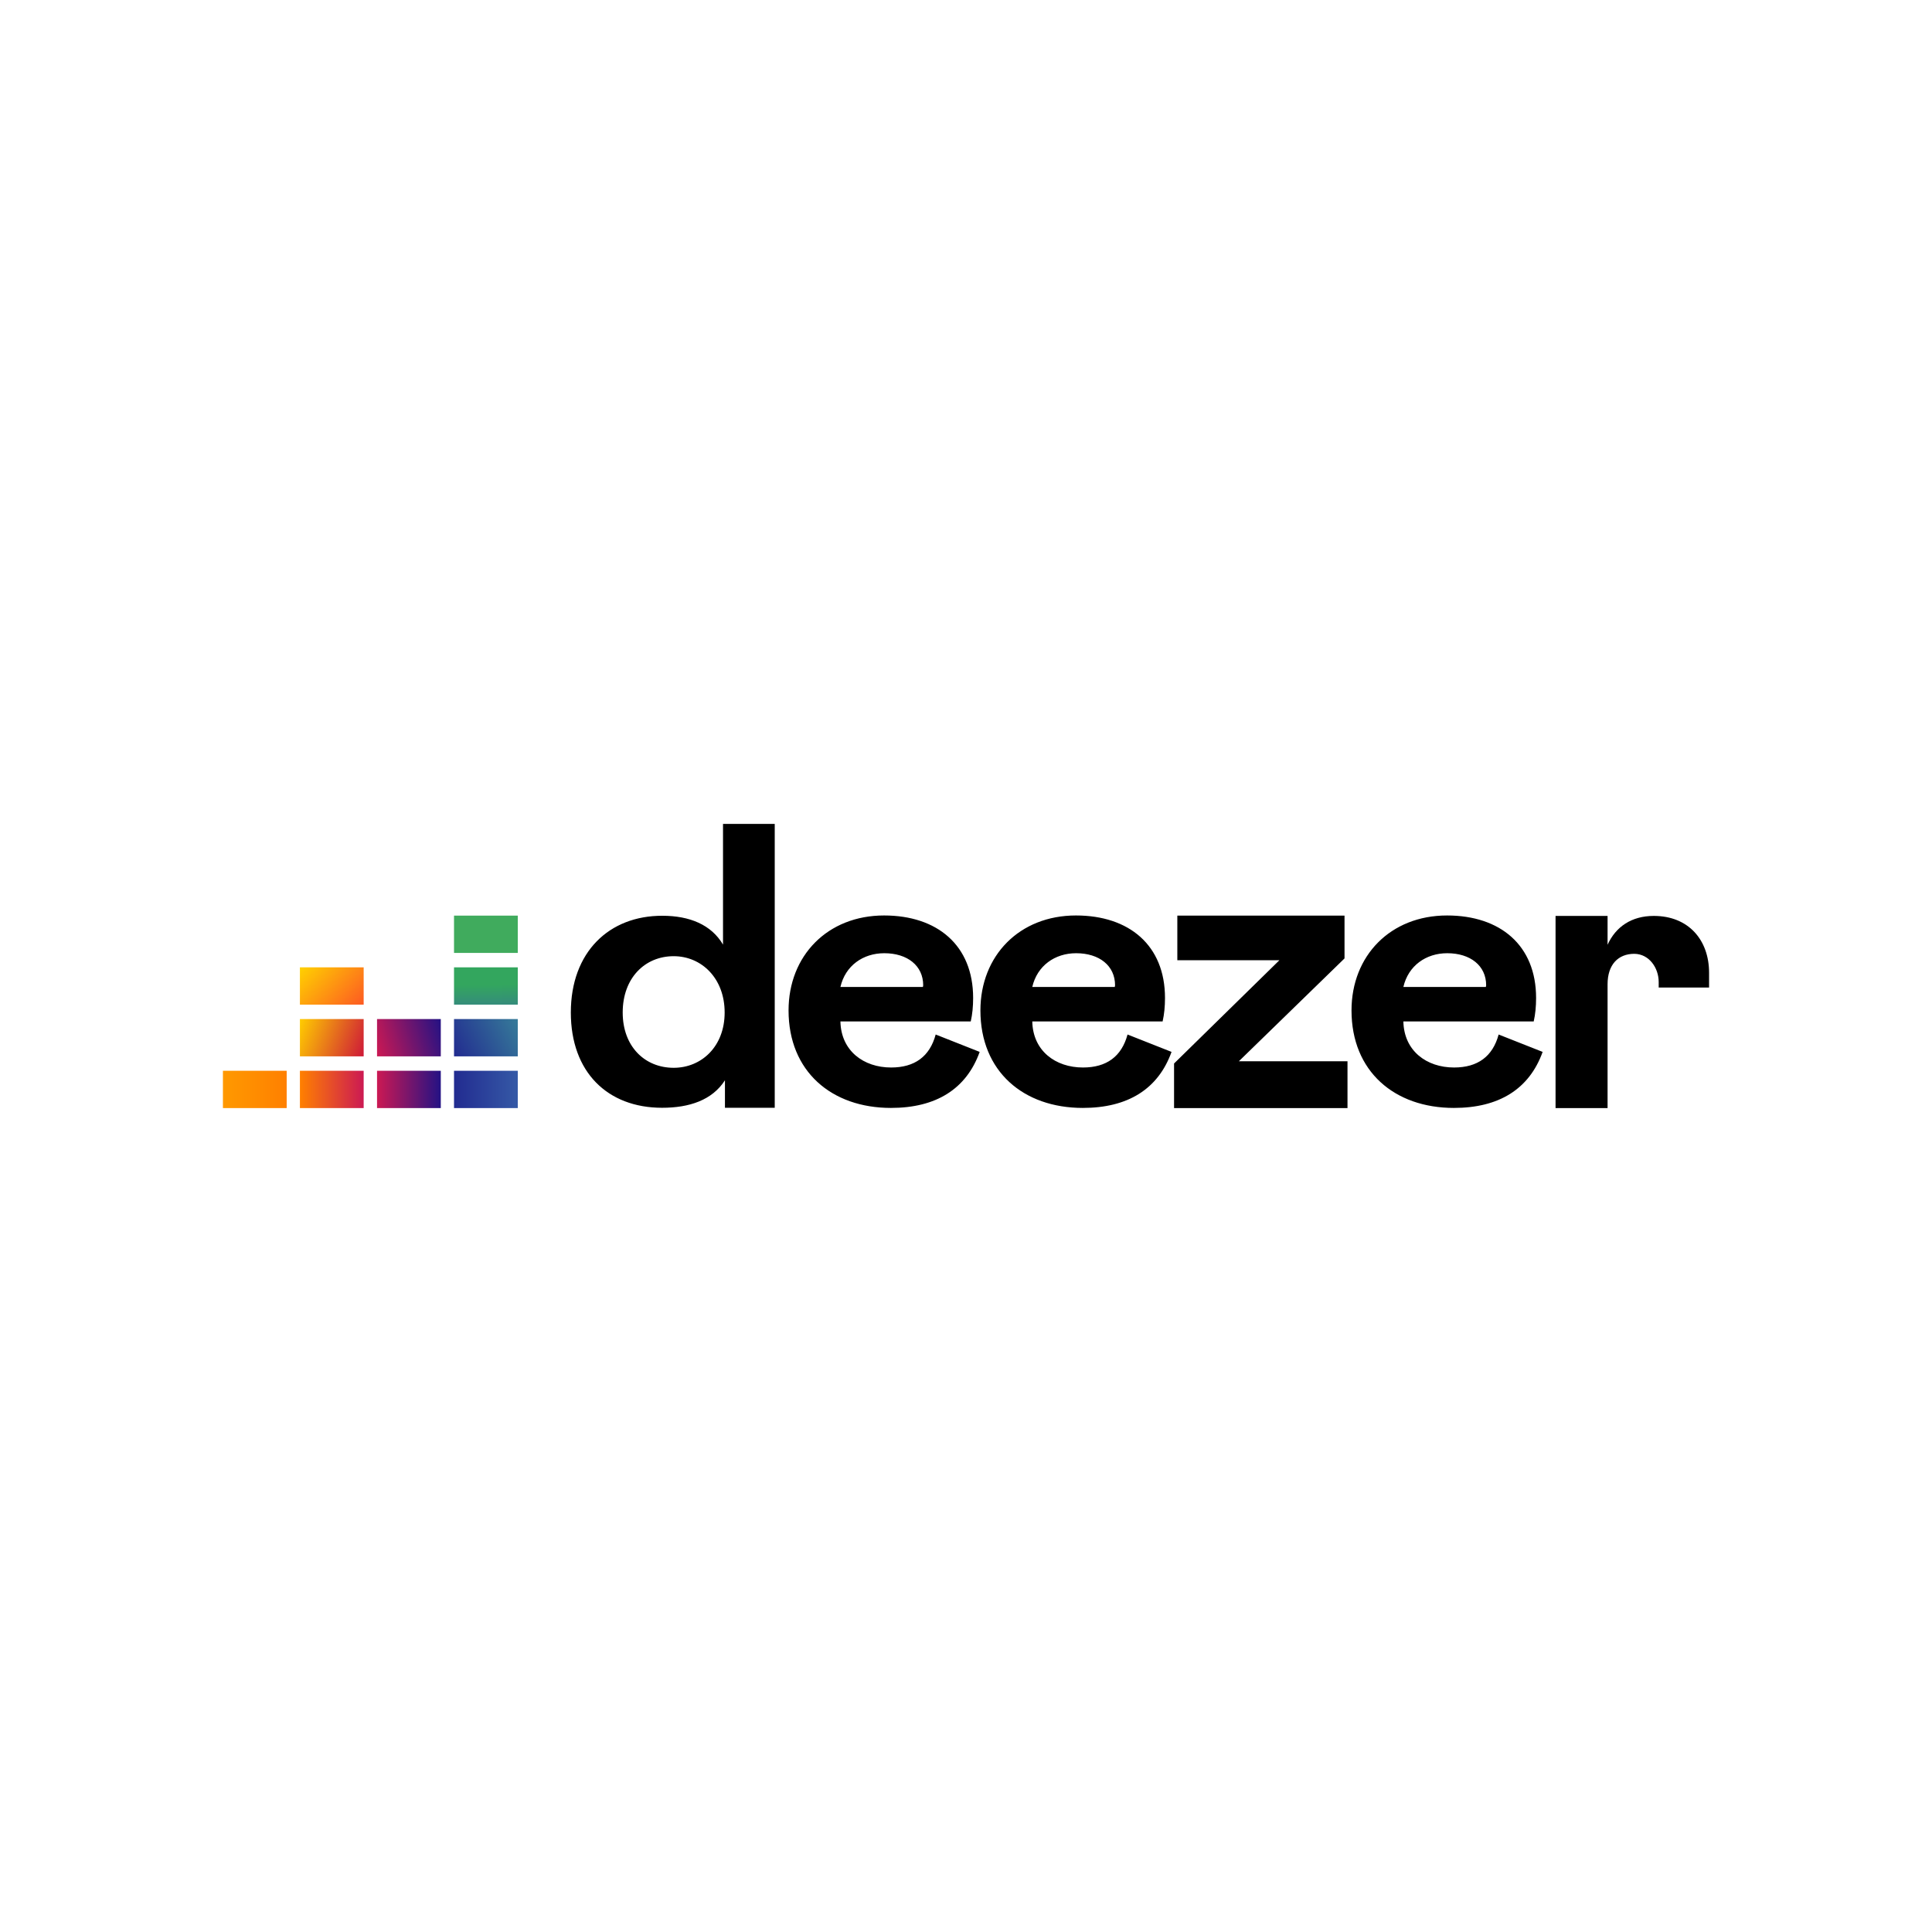 <svg xmlns="http://www.w3.org/2000/svg" height="100" width="100" viewBox="-150 -47.8 1300 286.8"><g transform="translate(0 86.8)"><path d="M234.1 40.1c0 40.1 24.7 64.1 61.4 64.1 18.3 0 33.7-5.1 42.3-18.5v18.5h33.5v-191h-34.8v81.2C328.6-19 314-25 295.7-25c-35.8-.1-61.6 24.4-61.6 65.1zm103.5 0c0 22.9-15.6 37.2-34.3 37.2-19.4 0-34.3-14.3-34.3-37.2 0-23.3 15-37.9 34.3-37.9 18.7 0 34.3 14.8 34.3 37.9zm142 14.8c-4 14.8-14.1 22.2-30 22.2-18.5 0-33.7-11.2-34.1-31h87.7c1.1-4.9 1.6-10.1 1.6-15.8 0-35.5-24.2-55.5-59.9-55.5-38.1 0-64.3 27.1-64.3 63.9 0 41 28.9 65.6 68.9 65.6 30.2 0 50.7-12.6 59.7-37.7zm-64.1-32C418.8 8.6 430.7.2 445 .2c15.6 0 26.2 8.4 26.2 21.6l-.2 1.1zm193.2 32c-4 14.8-14.1 22.2-30 22.2-18.5 0-33.7-11.2-34.1-31h87.7c1.1-4.9 1.6-10.1 1.6-15.8 0-35.5-24.2-55.5-59.9-55.5-38.1 0-64.3 27.1-64.3 63.9 0 41 28.9 65.6 68.9 65.6 30.2 0 50.7-12.6 59.7-37.7zm-64.1-32C547.9 8.6 559.8.2 574.1.2c15.6 0 26.2 8.4 26.2 21.6l-.2 1.1zm212.1 81.5V72.9h-73.1l71.1-69.2v-28.8H642.2v30h68.7L640 74.4v30zm101.7-49.5c-4 14.8-14.1 22.2-30 22.2-18.5 0-33.7-11.2-34.1-31H882c1.1-4.9 1.6-10.1 1.6-15.8 0-35.5-24.2-55.5-59.9-55.5-38.1 0-64.3 27.1-64.3 63.9 0 41 28.9 65.6 68.9 65.6 30.2 0 50.7-12.6 59.7-37.7zm-64.1-32C797.6 8.6 809.5.2 823.8.2 839.4.2 850 8.6 850 21.8l-.2 1.1z"/><path fill-rule="evenodd" clip-rule="evenodd" fill="#40ab5d" d="M155.5-25.1h42.9V0h-42.9z"/><linearGradient gradientTransform="matrix(1.832 0 0 -1.832 381.813 477.953)" y2="255.826" x2="-111.943" y1="241.804" x1="-111.722" gradientUnits="userSpaceOnUse" id="a"><stop offset="0" stop-color="#358c7b"/><stop offset=".526" stop-color="#33a65e"/></linearGradient><path fill="url(#a)" fill-rule="evenodd" clip-rule="evenodd" d="M155.5 9.7h42.9v25.1h-42.9z"/><linearGradient gradientTransform="matrix(1.832 0 0 -1.832 381.813 477.953)" y2="235.917" x2="-99.772" y1="223.628" x1="-123.891" gradientUnits="userSpaceOnUse" id="b"><stop offset="0" stop-color="#222b90"/><stop offset="1" stop-color="#367b99"/></linearGradient><path fill="url(#b)" fill-rule="evenodd" clip-rule="evenodd" d="M155.5 44.5h42.9v25.1h-42.9z"/><linearGradient gradientTransform="matrix(1.832 0 0 -1.832 381.813 477.953)" y2="210.773" x2="-185.032" y1="210.773" x1="-208.432" gradientUnits="userSpaceOnUse" id="c"><stop offset="0" stop-color="#f90"/><stop offset="1" stop-color="#ff8000"/></linearGradient><path fill="url(#c)" fill-rule="evenodd" clip-rule="evenodd" d="M0 79.3h42.9v25.1H0z"/><linearGradient gradientTransform="matrix(1.832 0 0 -1.832 381.813 477.953)" y2="210.773" x2="-156.732" y1="210.773" x1="-180.132" gradientUnits="userSpaceOnUse" id="d"><stop offset="0" stop-color="#ff8000"/><stop offset="1" stop-color="#cc1953"/></linearGradient><path fill="url(#d)" fill-rule="evenodd" clip-rule="evenodd" d="M51.8 79.3h42.9v25.1H51.8z"/><linearGradient gradientTransform="matrix(1.832 0 0 -1.832 381.813 477.953)" y2="210.773" x2="-128.432" y1="210.773" x1="-151.832" gradientUnits="userSpaceOnUse" id="e"><stop offset="0" stop-color="#cc1953"/><stop offset="1" stop-color="#241284"/></linearGradient><path fill="url(#e)" fill-rule="evenodd" clip-rule="evenodd" d="M103.7 79.3h42.9v25.1h-42.9z"/><linearGradient gradientTransform="matrix(1.832 0 0 -1.832 381.813 477.953)" y2="210.773" x2="-100.16" y1="210.773" x1="-123.56" gradientUnits="userSpaceOnUse" id="f"><stop offset="0" stop-color="#222b90"/><stop offset="1" stop-color="#3559a6"/></linearGradient><path fill="url(#f)" fill-rule="evenodd" clip-rule="evenodd" d="M155.5 79.3h42.9v25.1h-42.9z"/><linearGradient gradientTransform="matrix(1.832 0 0 -1.832 381.813 477.953)" y2="233.464" x2="-127.508" y1="226.081" x1="-152.755" gradientUnits="userSpaceOnUse" id="g"><stop offset="0" stop-color="#cc1953"/><stop offset="1" stop-color="#241284"/></linearGradient><path fill="url(#g)" fill-rule="evenodd" clip-rule="evenodd" d="M103.7 44.5h42.9v25.1h-42.9z"/><linearGradient gradientTransform="matrix(1.832 0 0 -1.832 381.813 477.953)" y2="225.211" x2="-155.899" y1="234.334" x1="-180.965" gradientUnits="userSpaceOnUse" id="h"><stop offset=".003" stop-color="#fc0"/><stop offset="1" stop-color="#ce1938"/></linearGradient><path fill="url(#h)" fill-rule="evenodd" clip-rule="evenodd" d="M51.8 44.5h42.9v25.1H51.8z"/><linearGradient gradientTransform="matrix(1.832 0 0 -1.832 381.813 477.953)" y2="239.791" x2="-158.699" y1="257.754" x1="-178.165" gradientUnits="userSpaceOnUse" id="i"><stop offset=".003" stop-color="#ffd100"/><stop offset="1" stop-color="#fd5a22"/></linearGradient><path fill="url(#i)" fill-rule="evenodd" clip-rule="evenodd" d="M51.8 9.7h42.9v25.1H51.8z"/><path d="M966.1 19.6v3.7h33.9v-9.9c0-22.2-13.9-38.3-37.2-38.3-15 0-25.6 7.3-31.1 19.4v-19.4h-35v129.3h35V21.1c0-13.2 7.1-20.5 18-20.5 10 .1 16.4 9.5 16.4 19z"/></g></svg>